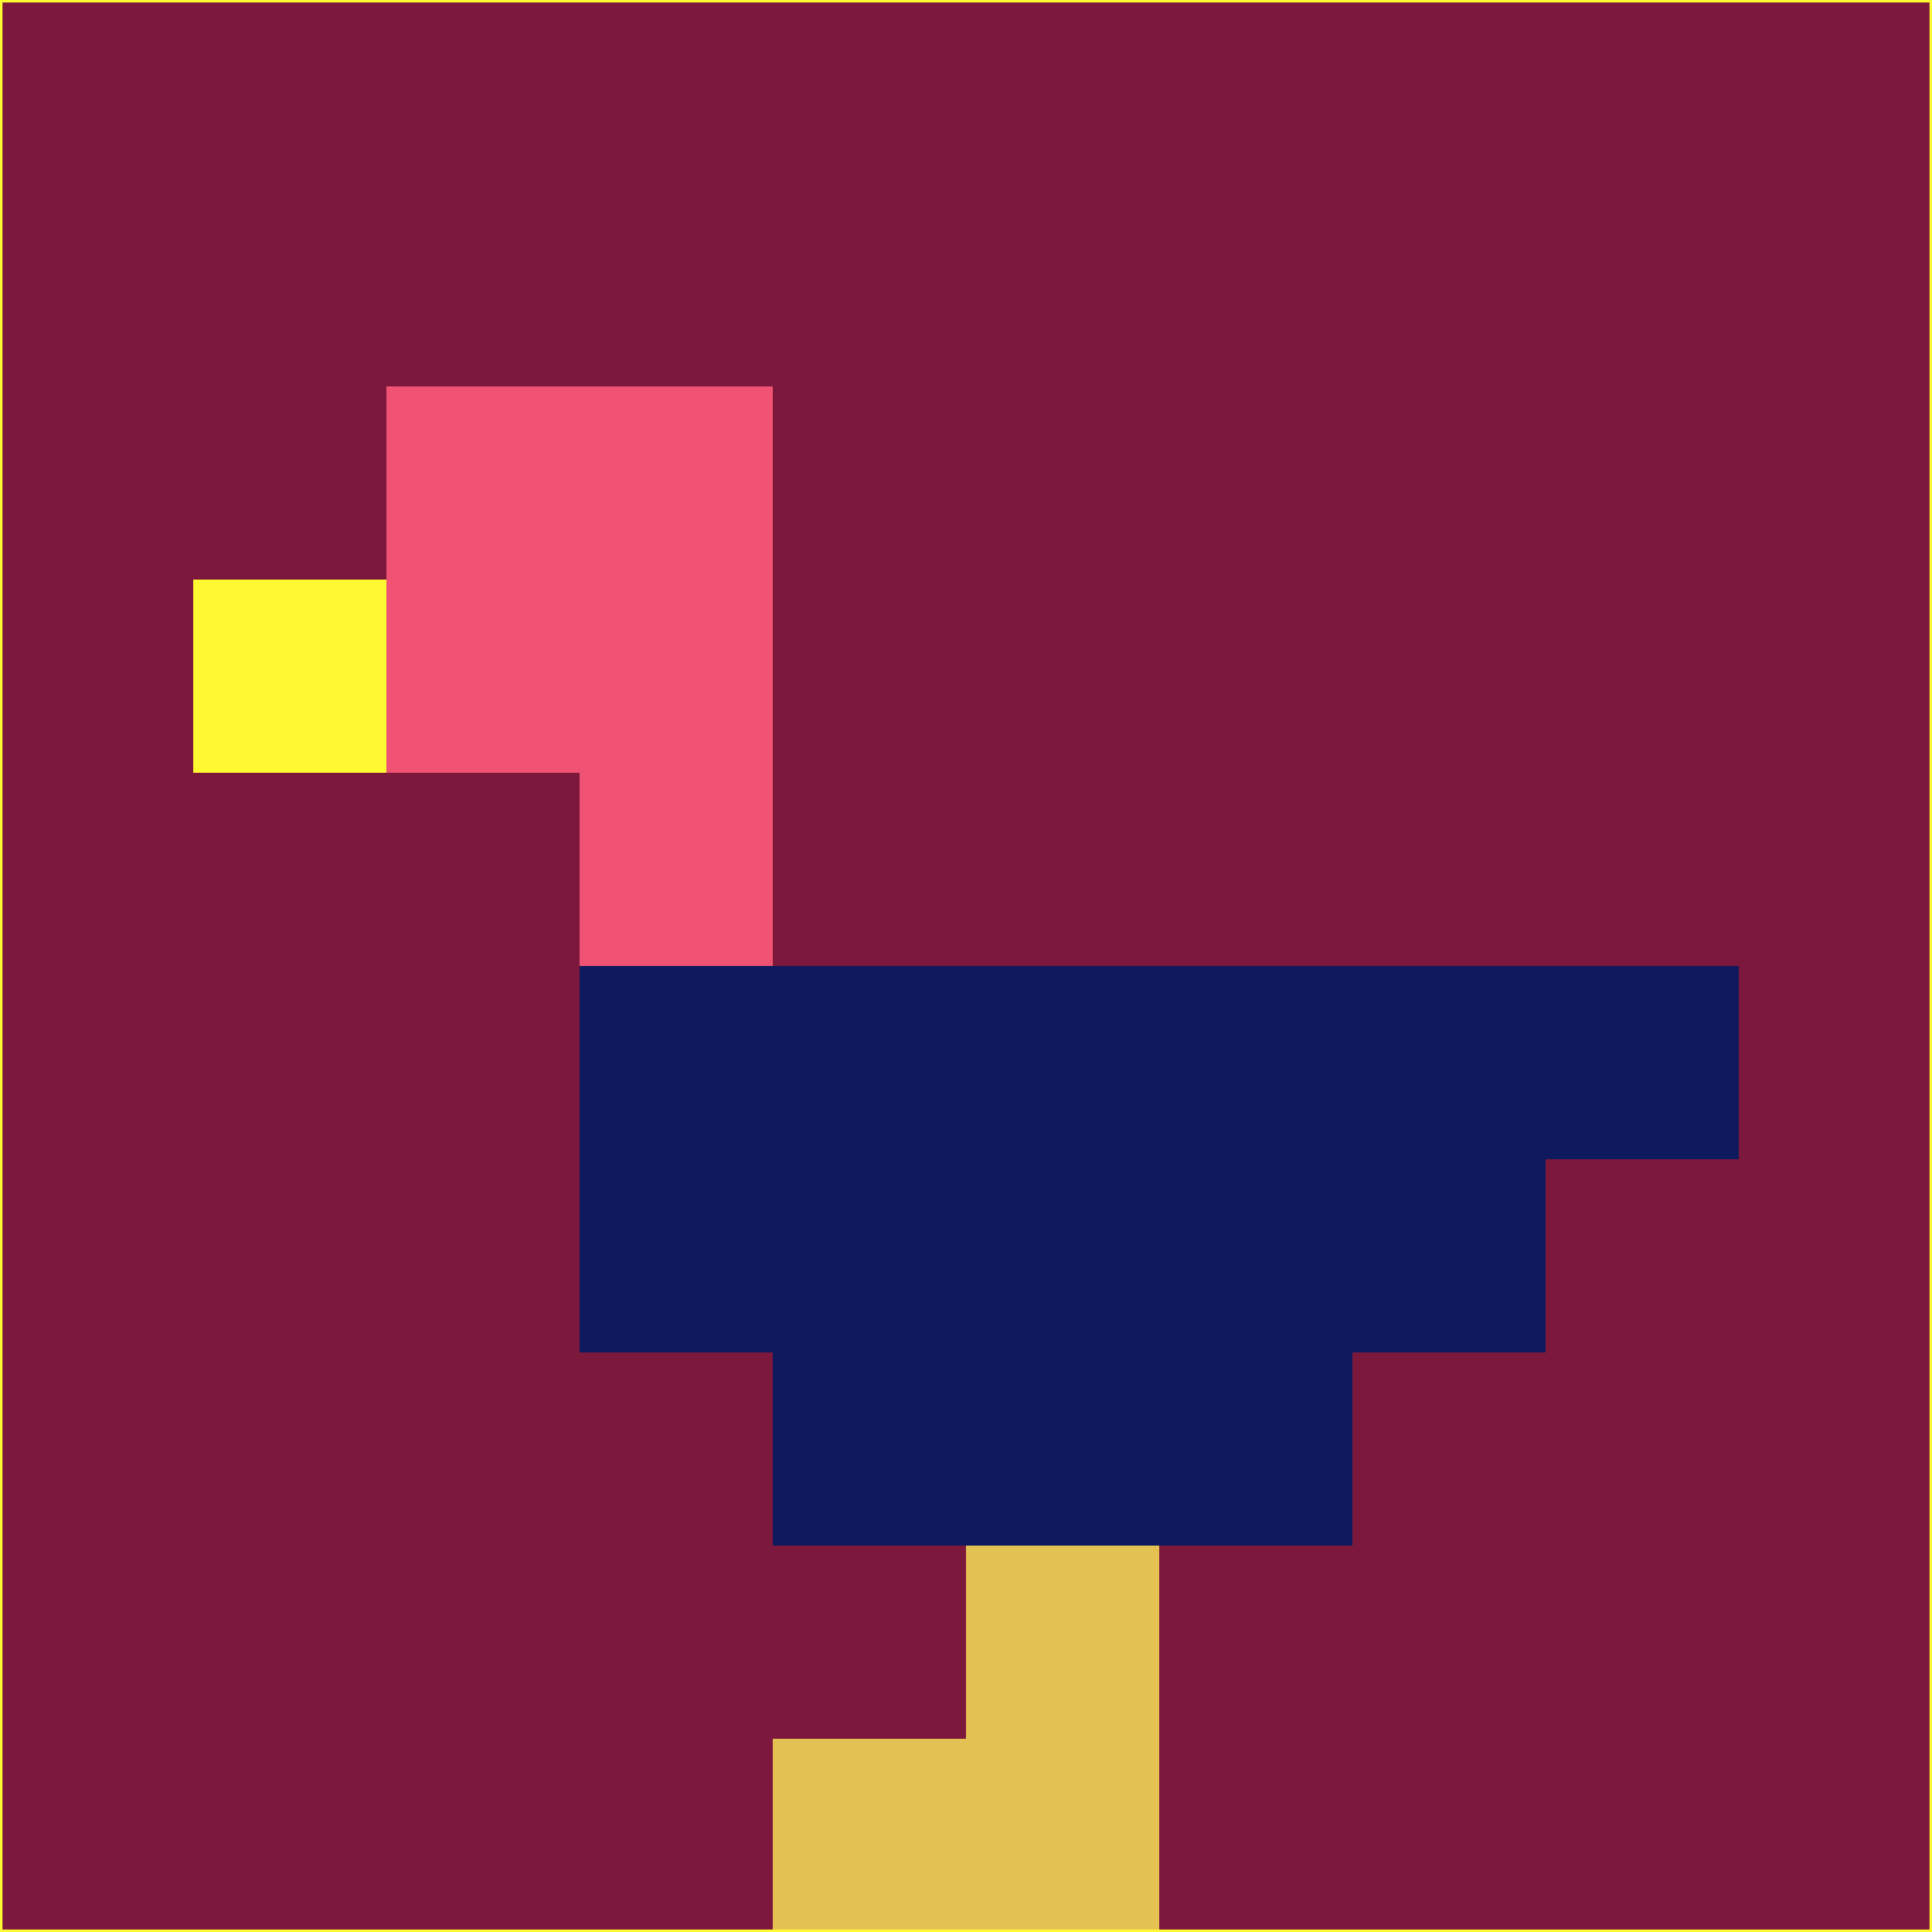 <svg xmlns="http://www.w3.org/2000/svg" version="1.1" width="785" height="785">
  <title>'goose-pfp-694263' by Dmitri Cherniak (Cyberpunk Edition)</title>
  <desc>
    seed=916752
    backgroundColor=#7c183c
    padding=20
    innerPadding=0
    timeout=500
    dimension=1
    border=false
    Save=function(){return n.handleSave()}
    frame=12

    Rendered at 2024-09-15T22:37:00.295Z
    Generated in 1ms
    Modified for Cyberpunk theme with new color scheme
  </desc>
  <defs/>
  <rect width="100%" height="100%" fill="#7c183c"/>
  <g>
    <g id="0-0">
      <rect x="0" y="0" height="785" width="785" fill="#7c183c"/>
      <g>
        <!-- Neon blue -->
        <rect id="0-0-2-2-2-2" x="157" y="157" width="157" height="157" fill="#ef5273"/>
        <rect id="0-0-3-2-1-4" x="235.5" y="157" width="78.5" height="314" fill="#ef5273"/>
        <!-- Electric purple -->
        <rect id="0-0-4-5-5-1" x="314" y="392.5" width="392.5" height="78.5" fill="#0f195d"/>
        <rect id="0-0-3-5-5-2" x="235.5" y="392.5" width="392.5" height="157" fill="#0f195d"/>
        <rect id="0-0-4-5-3-3" x="314" y="392.5" width="235.5" height="235.5" fill="#0f195d"/>
        <!-- Neon pink -->
        <rect id="0-0-1-3-1-1" x="78.5" y="235.5" width="78.5" height="78.5" fill="#fff931"/>
        <!-- Cyber yellow -->
        <rect id="0-0-5-8-1-2" x="392.5" y="628" width="78.5" height="157" fill="#e3c253"/>
        <rect id="0-0-4-9-2-1" x="314" y="706.5" width="157" height="78.5" fill="#e3c253"/>
      </g>
      <rect x="0" y="0" stroke="#fff931" stroke-width="2" height="785" width="785" fill="none"/>
    </g>
  </g>
  <script xmlns=""/>
</svg>